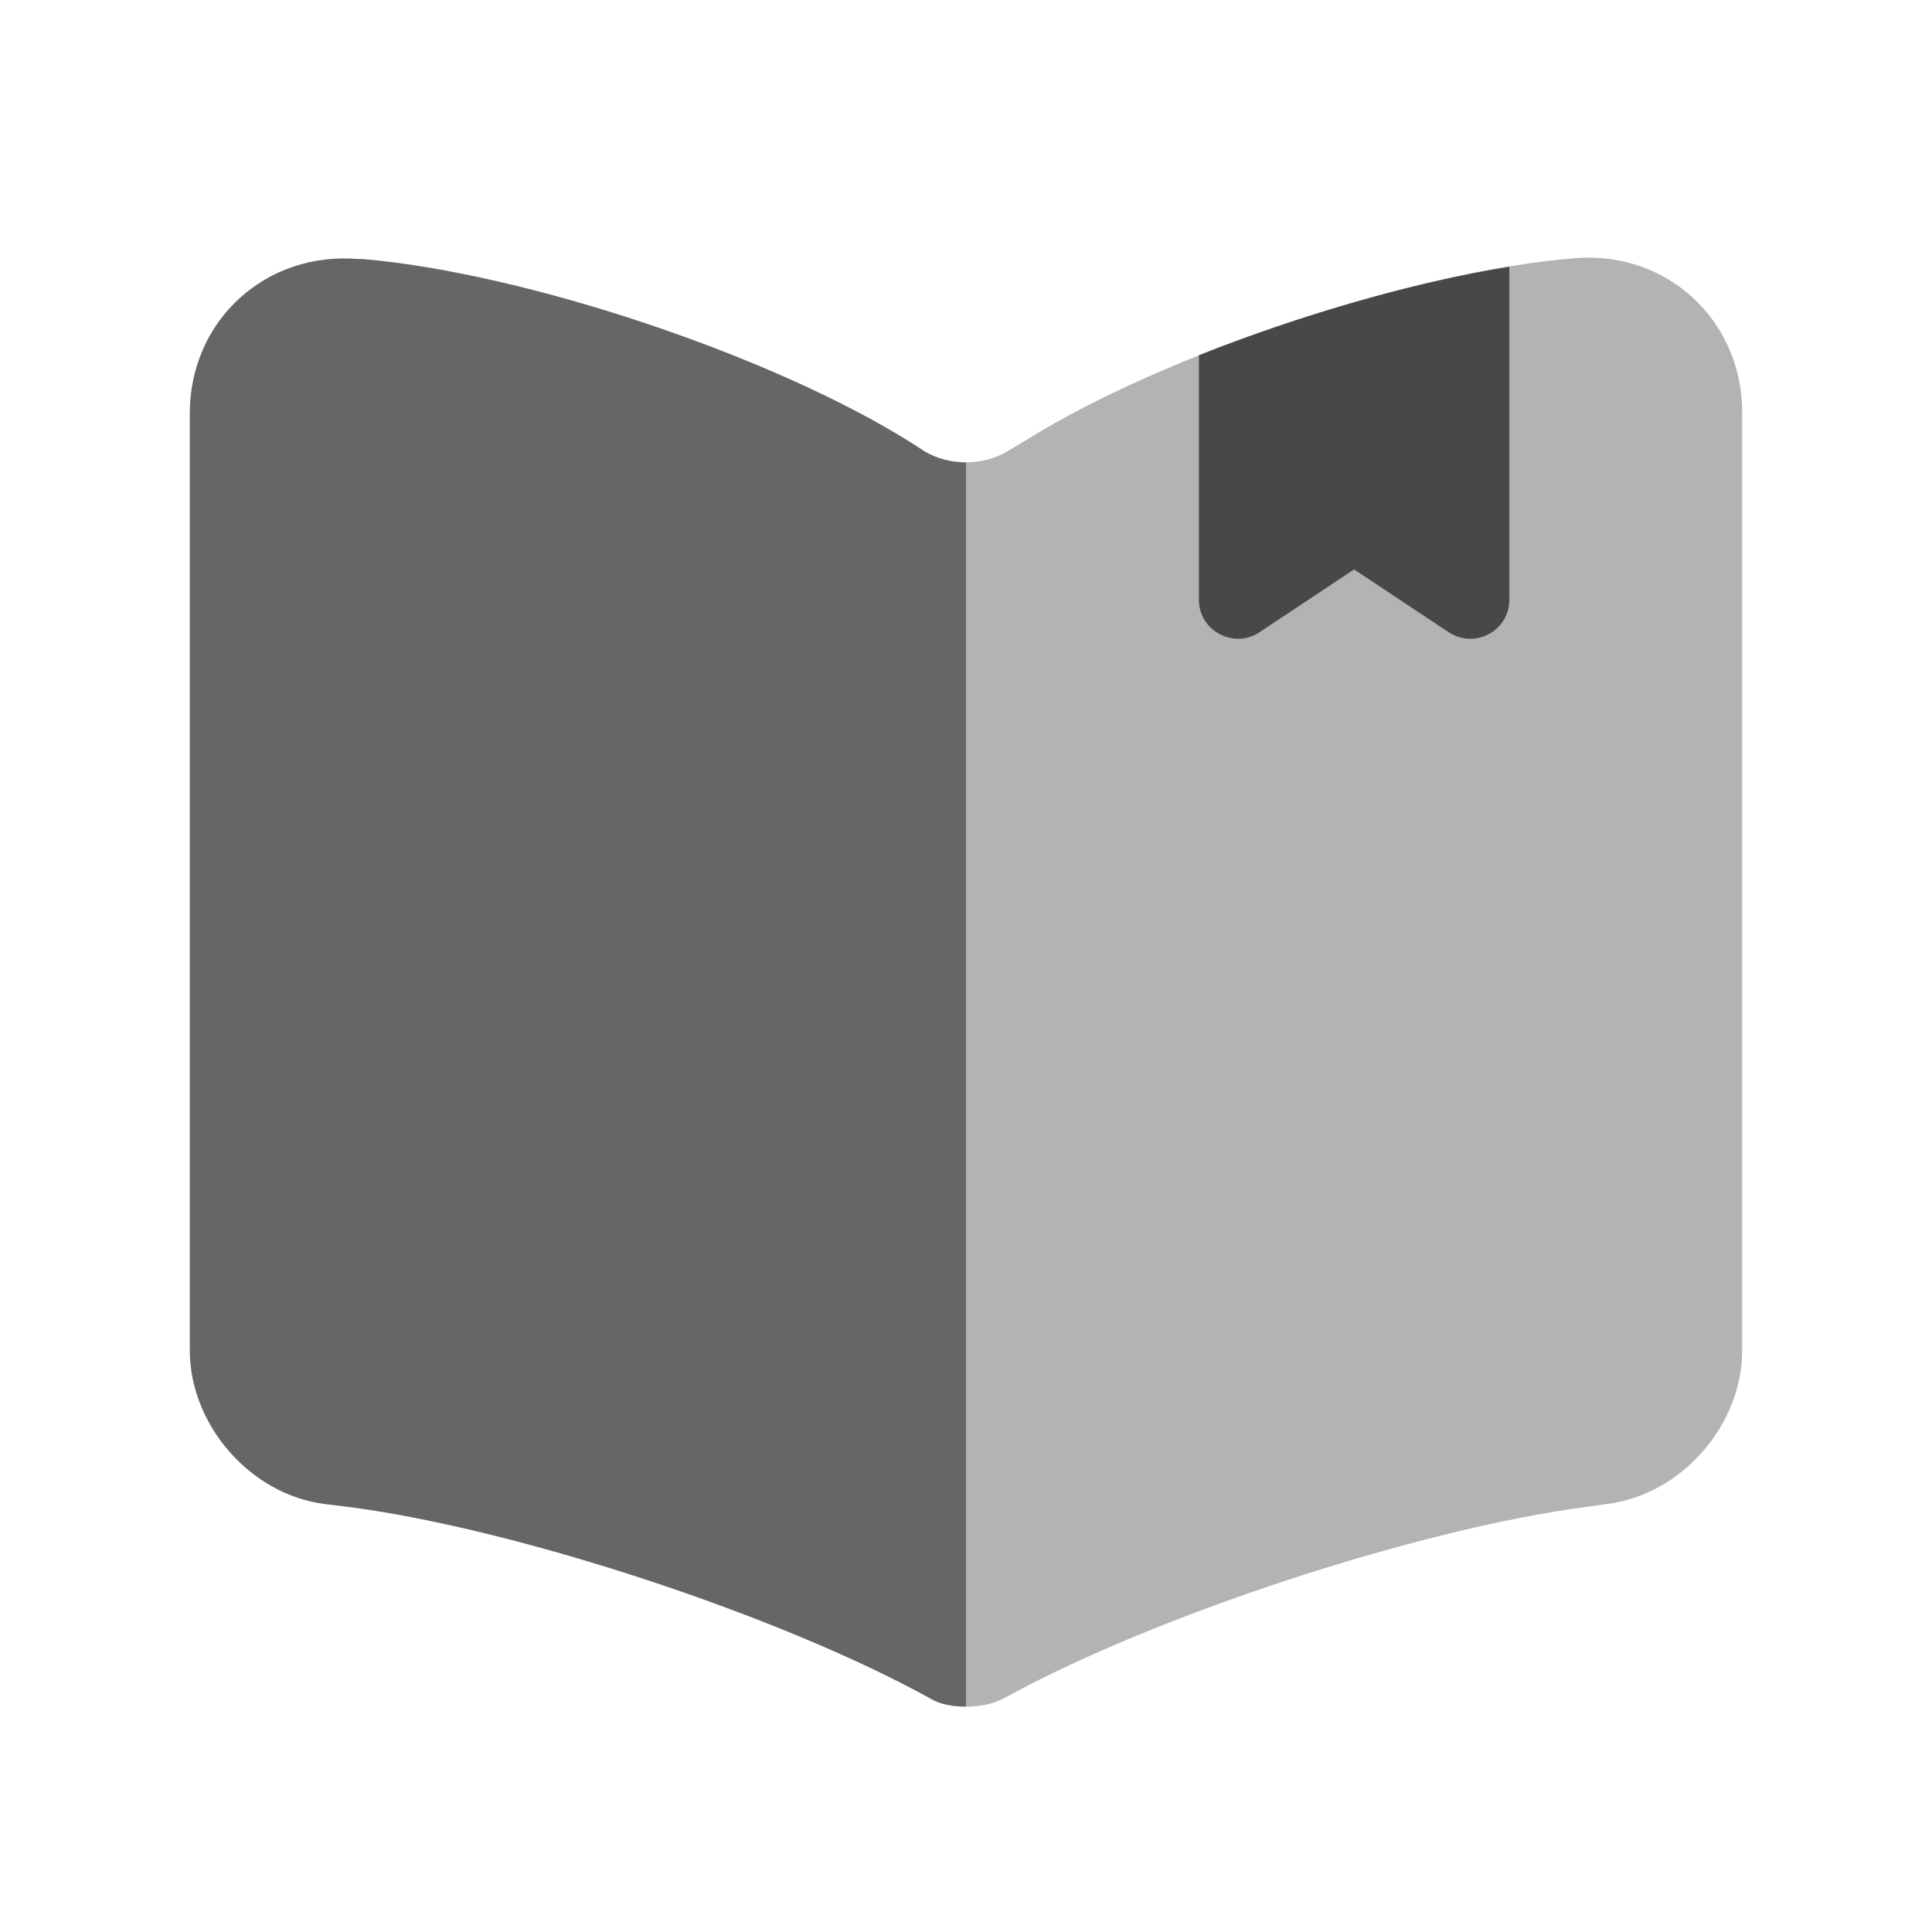 <svg width="26" height="26" viewBox="0 0 26 26" fill="none" xmlns="http://www.w3.org/2000/svg">
    <path d="M13 6.222V22.967C13.178 22.967 13.366 22.935 13.512 22.852L13.554 22.831C15.559 21.734 19.059 20.585 21.325 20.282L21.628 20.24C22.631 20.115 23.446 19.175 23.446 18.172V5.553C23.446 4.31 22.433 3.37 21.19 3.475C18.996 3.652 15.674 4.76 13.815 5.919L13.554 6.076C13.397 6.17 13.198 6.222 13 6.222Z" fill="black" fill-opacity="0.3"/>
    <path d="M2.554 5.564V18.172C2.554 19.175 3.369 20.115 4.372 20.241L4.716 20.283C6.994 20.585 10.504 21.745 12.509 22.852C12.645 22.936 12.812 22.967 13 22.967V6.222C12.802 6.222 12.603 6.17 12.446 6.076L12.269 5.961C10.409 4.791 7.077 3.674 4.884 3.486H4.821C3.578 3.381 2.554 4.311 2.554 5.564Z" fill="black" fill-opacity="0.6"/>
    <path d="M20.312 3.589V8.071C20.312 8.488 19.852 8.739 19.497 8.509L18.223 7.663L16.949 8.509C16.604 8.739 16.134 8.488 16.134 8.071V4.78C17.502 4.237 19.027 3.798 20.312 3.589Z" fill="black" fill-opacity="0.6"/>
</svg>